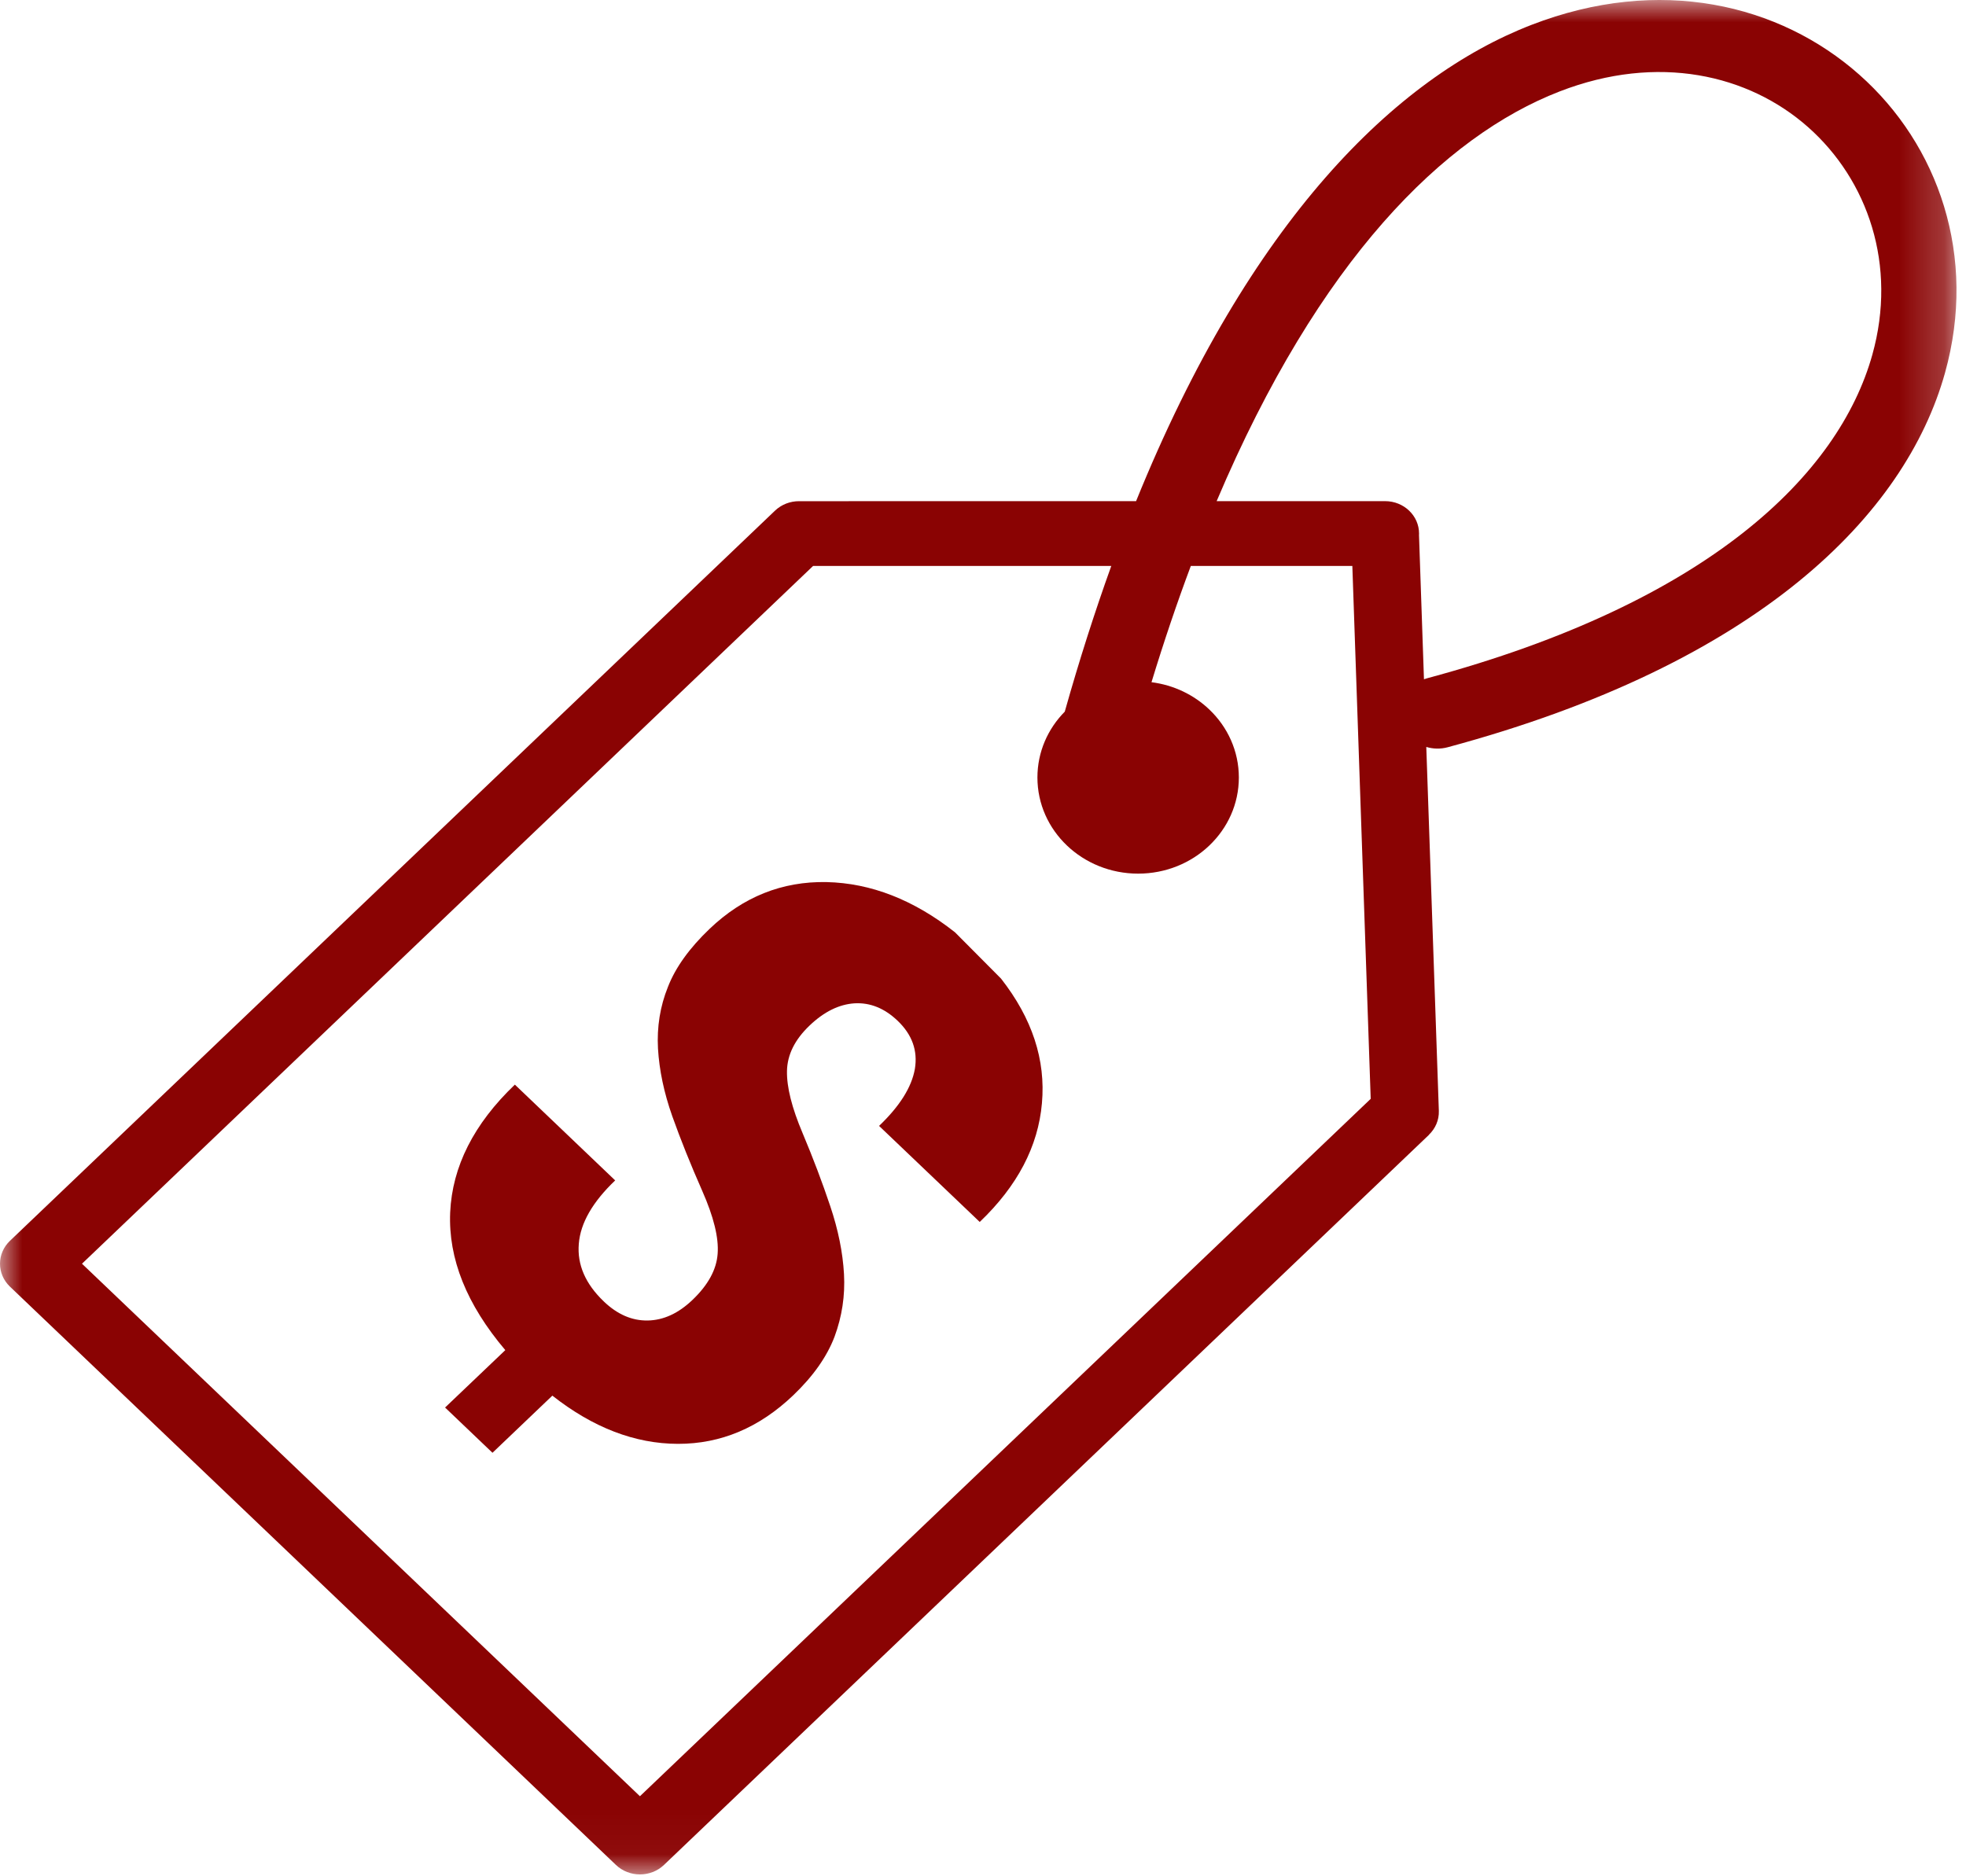 <svg width="44" height="42" viewBox="0 0 44 42" fill="none" xmlns="http://www.w3.org/2000/svg">
<g clip-path="url(#clip0_18_117)">
<mask id="mask0_18_117" style="mask-type:luminance" maskUnits="userSpaceOnUse" x="0" y="0" width="44" height="42">
<path d="M43.788 0H0V41.959H43.788V0Z" fill="white"/>
</mask>
<g mask="url(#mask0_18_117)">
<path d="M25.771 15.271C26.273 15.335 26.724 15.556 27.066 15.883C27.474 16.272 27.726 16.81 27.726 17.404C27.726 17.999 27.474 18.536 27.066 18.926C26.658 19.316 26.094 19.556 25.472 19.556C24.849 19.556 24.286 19.315 23.878 18.926C23.47 18.537 23.218 17.999 23.218 17.404C23.218 16.834 23.45 16.315 23.83 15.93C24.157 14.769 24.506 13.684 24.871 12.669H18.197L1.835 28.288L14.322 40.208L30.677 24.597L30.266 12.669H26.651C26.346 13.483 26.052 14.35 25.771 15.271ZM15.497 29.099C15.847 28.765 16.036 28.42 16.061 28.066C16.089 27.709 15.973 27.238 15.715 26.654C15.456 26.067 15.233 25.511 15.046 24.986C14.86 24.46 14.755 23.956 14.726 23.472C14.7 22.987 14.773 22.527 14.949 22.091C15.119 21.654 15.431 21.222 15.881 20.792C16.632 20.075 17.504 19.726 18.498 19.745C19.49 19.767 20.45 20.141 21.374 20.87L22.404 21.906C23.101 22.797 23.406 23.726 23.319 24.695C23.235 25.661 22.771 26.547 21.927 27.353L19.674 25.203C20.136 24.762 20.402 24.338 20.475 23.93C20.543 23.521 20.416 23.161 20.088 22.848C19.794 22.568 19.474 22.44 19.126 22.459C18.78 22.481 18.443 22.646 18.118 22.957C17.788 23.272 17.62 23.61 17.613 23.974C17.606 24.337 17.723 24.799 17.961 25.361C18.198 25.925 18.405 26.471 18.582 27.001C18.76 27.531 18.862 28.037 18.889 28.518C18.916 29.005 18.844 29.47 18.678 29.92C18.507 30.369 18.2 30.806 17.752 31.234C16.992 31.959 16.134 32.322 15.172 32.32C14.21 32.318 13.272 31.957 12.362 31.241L11.022 32.52L9.961 31.507L11.309 30.222C10.442 29.199 10.032 28.174 10.075 27.142C10.121 26.113 10.604 25.157 11.523 24.279L13.768 26.423C13.263 26.905 12.99 27.379 12.954 27.843C12.915 28.31 13.102 28.74 13.516 29.135C13.816 29.422 14.143 29.565 14.496 29.559C14.849 29.553 15.183 29.399 15.497 29.099ZM25.426 11.218C27.972 4.936 31.237 1.734 34.272 0.558C37.144 -0.555 39.825 0.09 41.61 1.67C43.386 3.242 44.258 5.74 43.53 8.347C42.644 11.519 39.369 14.851 32.4 16.727C32.237 16.771 32.072 16.765 31.921 16.72L32.202 24.866C32.209 25.074 32.123 25.264 31.98 25.401L31.982 25.402L14.86 41.746C14.563 42.029 14.082 42.029 13.785 41.746L0.223 28.801C-0.074 28.518 -0.074 28.058 0.223 27.775L17.345 11.431C17.494 11.289 17.688 11.219 17.882 11.219L25.426 11.218ZM31.869 15.205C31.894 15.196 31.92 15.188 31.946 15.181C38.238 13.487 41.153 10.627 41.904 7.939C42.463 5.938 41.807 4.034 40.465 2.845C39.132 1.666 37.104 1.195 34.905 2.047C32.32 3.049 29.521 5.807 27.229 11.218H30.999C31.419 11.218 31.759 11.543 31.759 11.943C31.759 11.955 31.759 11.968 31.758 11.98L31.869 15.205Z" fill="#8A0303"/>
</g>
</g>
<defs>
<clipPath id="clip0_18_117">
<rect width="44" height="42" fill="white"/>
</clipPath>
</defs>
</svg>
